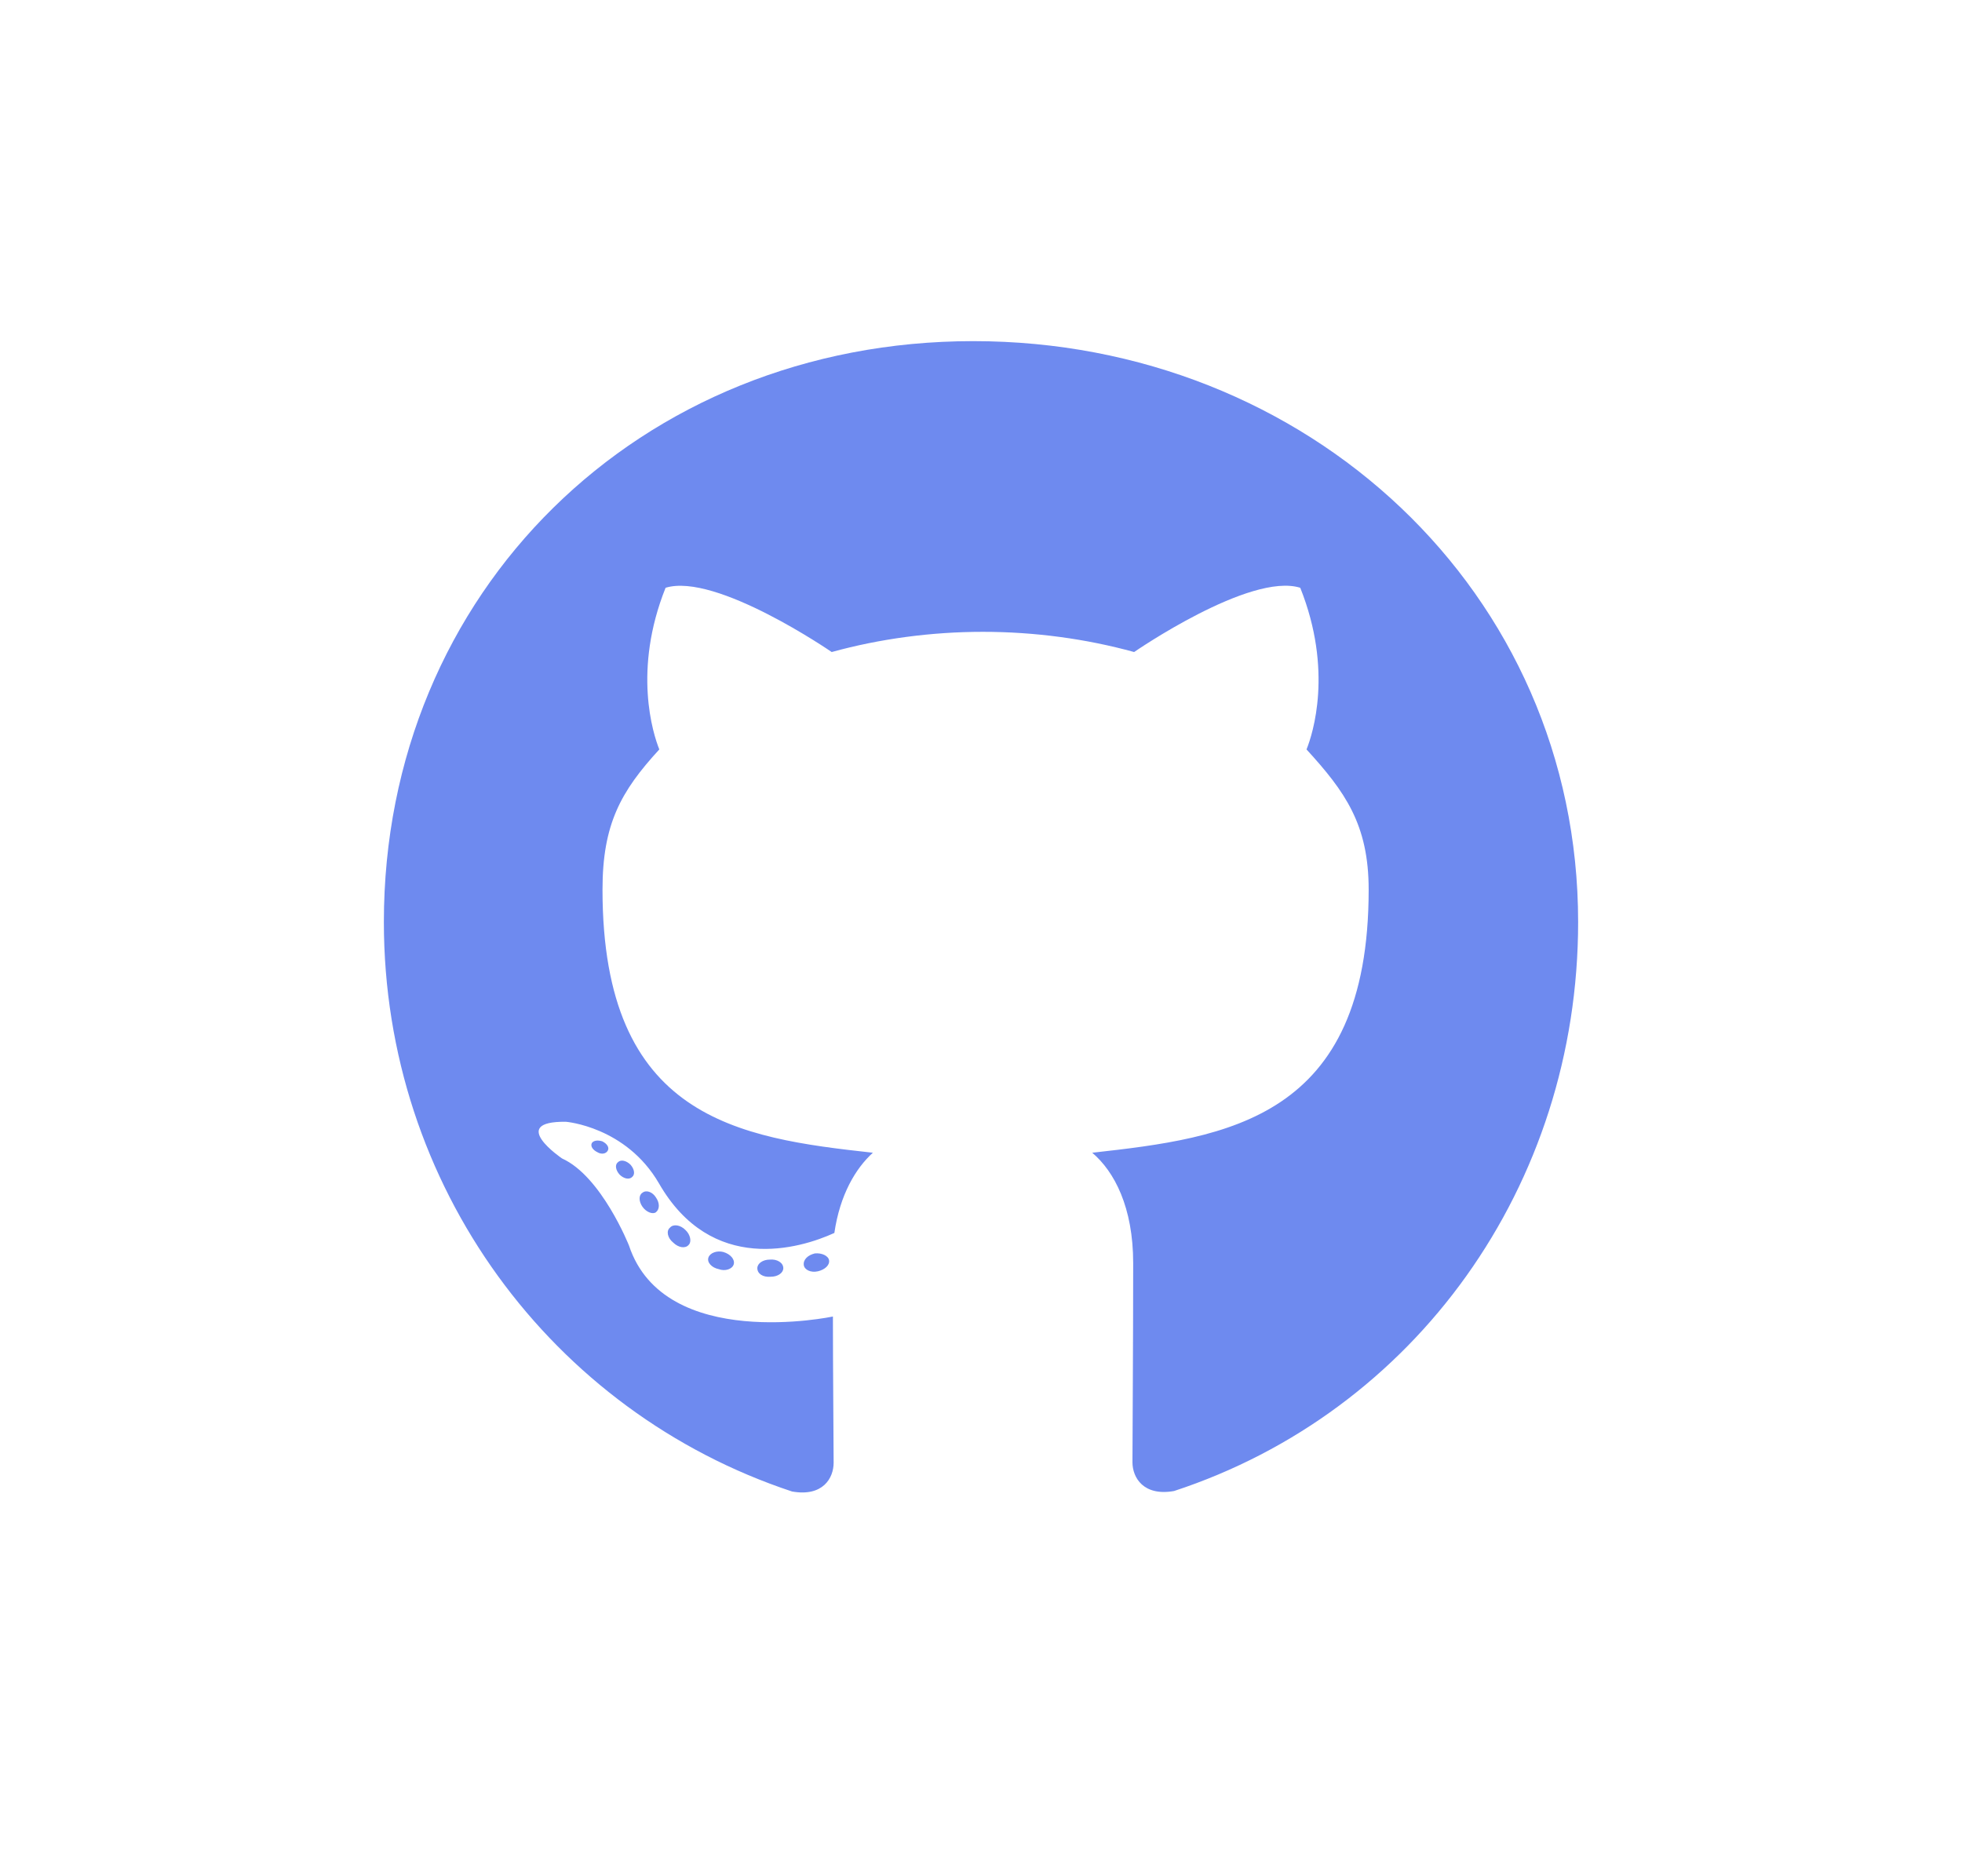 <svg width="46" height="44" viewBox="0 0 46 44" fill="none" xmlns="http://www.w3.org/2000/svg">
<g filter="url(#filter0_dd)">
<path d="M18.365 30.74C18.365 30.852 18.235 30.941 18.072 30.941C17.886 30.958 17.756 30.869 17.756 30.74C17.756 30.629 17.886 30.539 18.049 30.539C18.218 30.523 18.365 30.612 18.365 30.74ZM16.61 30.489C16.57 30.601 16.683 30.729 16.852 30.763C16.999 30.819 17.169 30.763 17.202 30.651C17.236 30.539 17.129 30.411 16.96 30.361C16.813 30.322 16.649 30.378 16.61 30.489ZM19.105 30.394C18.941 30.433 18.828 30.539 18.845 30.668C18.862 30.779 19.009 30.852 19.178 30.813C19.342 30.774 19.455 30.668 19.438 30.556C19.421 30.45 19.268 30.378 19.105 30.394ZM22.819 9C14.989 9 9 14.879 9 22.623C9 28.814 12.94 34.112 18.569 35.977C19.291 36.106 19.545 35.665 19.545 35.302C19.545 34.956 19.528 33.046 19.528 31.874C19.528 31.874 15.577 32.711 14.747 30.21C14.747 30.21 14.103 28.585 13.177 28.167C13.177 28.167 11.885 27.29 13.268 27.307C13.268 27.307 14.673 27.419 15.447 28.747C16.683 30.902 18.755 30.283 19.562 29.914C19.692 29.021 20.059 28.401 20.465 28.033C17.31 27.686 14.126 27.234 14.126 21.863C14.126 20.328 14.555 19.558 15.458 18.575C15.311 18.212 14.832 16.716 15.605 14.784C16.785 14.421 19.5 16.291 19.5 16.291C20.629 15.979 21.843 15.817 23.045 15.817C24.248 15.817 25.461 15.979 26.59 16.291C26.59 16.291 29.306 14.415 30.485 14.784C31.259 16.721 30.779 18.212 30.632 18.575C31.535 19.563 32.089 20.334 32.089 21.863C32.089 27.251 28.764 27.681 25.608 28.033C26.127 28.474 26.568 29.311 26.568 30.623C26.568 32.505 26.551 34.833 26.551 35.291C26.551 35.653 26.811 36.094 27.527 35.966C33.173 34.112 37 28.814 37 22.623C37 14.879 30.649 9 22.819 9ZM14.487 28.256C14.414 28.312 14.431 28.44 14.527 28.546C14.617 28.636 14.747 28.675 14.82 28.602C14.893 28.546 14.877 28.418 14.781 28.312C14.69 28.222 14.56 28.183 14.487 28.256ZM13.877 27.804C13.838 27.876 13.894 27.966 14.007 28.021C14.098 28.077 14.21 28.061 14.25 27.982C14.29 27.91 14.233 27.82 14.12 27.765C14.007 27.731 13.917 27.748 13.877 27.804ZM15.707 29.791C15.616 29.864 15.65 30.031 15.78 30.137C15.91 30.266 16.073 30.283 16.147 30.193C16.22 30.121 16.186 29.953 16.073 29.847C15.949 29.719 15.78 29.702 15.707 29.791ZM15.063 28.971C14.973 29.026 14.973 29.172 15.063 29.3C15.153 29.428 15.306 29.484 15.379 29.428C15.469 29.356 15.469 29.211 15.379 29.082C15.3 28.954 15.153 28.898 15.063 28.971Z" fill="#6E8AEF"/>
</g>
<defs>
<filter id="filter0_dd" x="0" y="0" width="46" height="44" filterUnits="userSpaceOnUse" color-interpolation-filters="sRGB">
<feFlood flood-opacity="0" result="BackgroundImageFix"/>
<feColorMatrix in="SourceAlpha" type="matrix" values="0 0 0 0 0 0 0 0 0 0 0 0 0 0 0 0 0 0 127 0"/>
<feOffset dx="-4" dy="-4"/>
<feGaussianBlur stdDeviation="2.5"/>
<feColorMatrix type="matrix" values="0 0 0 0 1 0 0 0 0 1 0 0 0 0 1 0 0 0 1 0"/>
<feBlend mode="normal" in2="BackgroundImageFix" result="effect1_dropShadow"/>
<feColorMatrix in="SourceAlpha" type="matrix" values="0 0 0 0 0 0 0 0 0 0 0 0 0 0 0 0 0 0 127 0"/>
<feOffset dx="4" dy="3"/>
<feGaussianBlur stdDeviation="2.5"/>
<feColorMatrix type="matrix" values="0 0 0 0 0 0 0 0 0 0 0 0 0 0 0 0 0 0 0.15 0"/>
<feBlend mode="normal" in2="effect1_dropShadow" result="effect2_dropShadow"/>
<feBlend mode="normal" in="SourceGraphic" in2="effect2_dropShadow" result="shape"/>
</filter>
</defs>
</svg>
